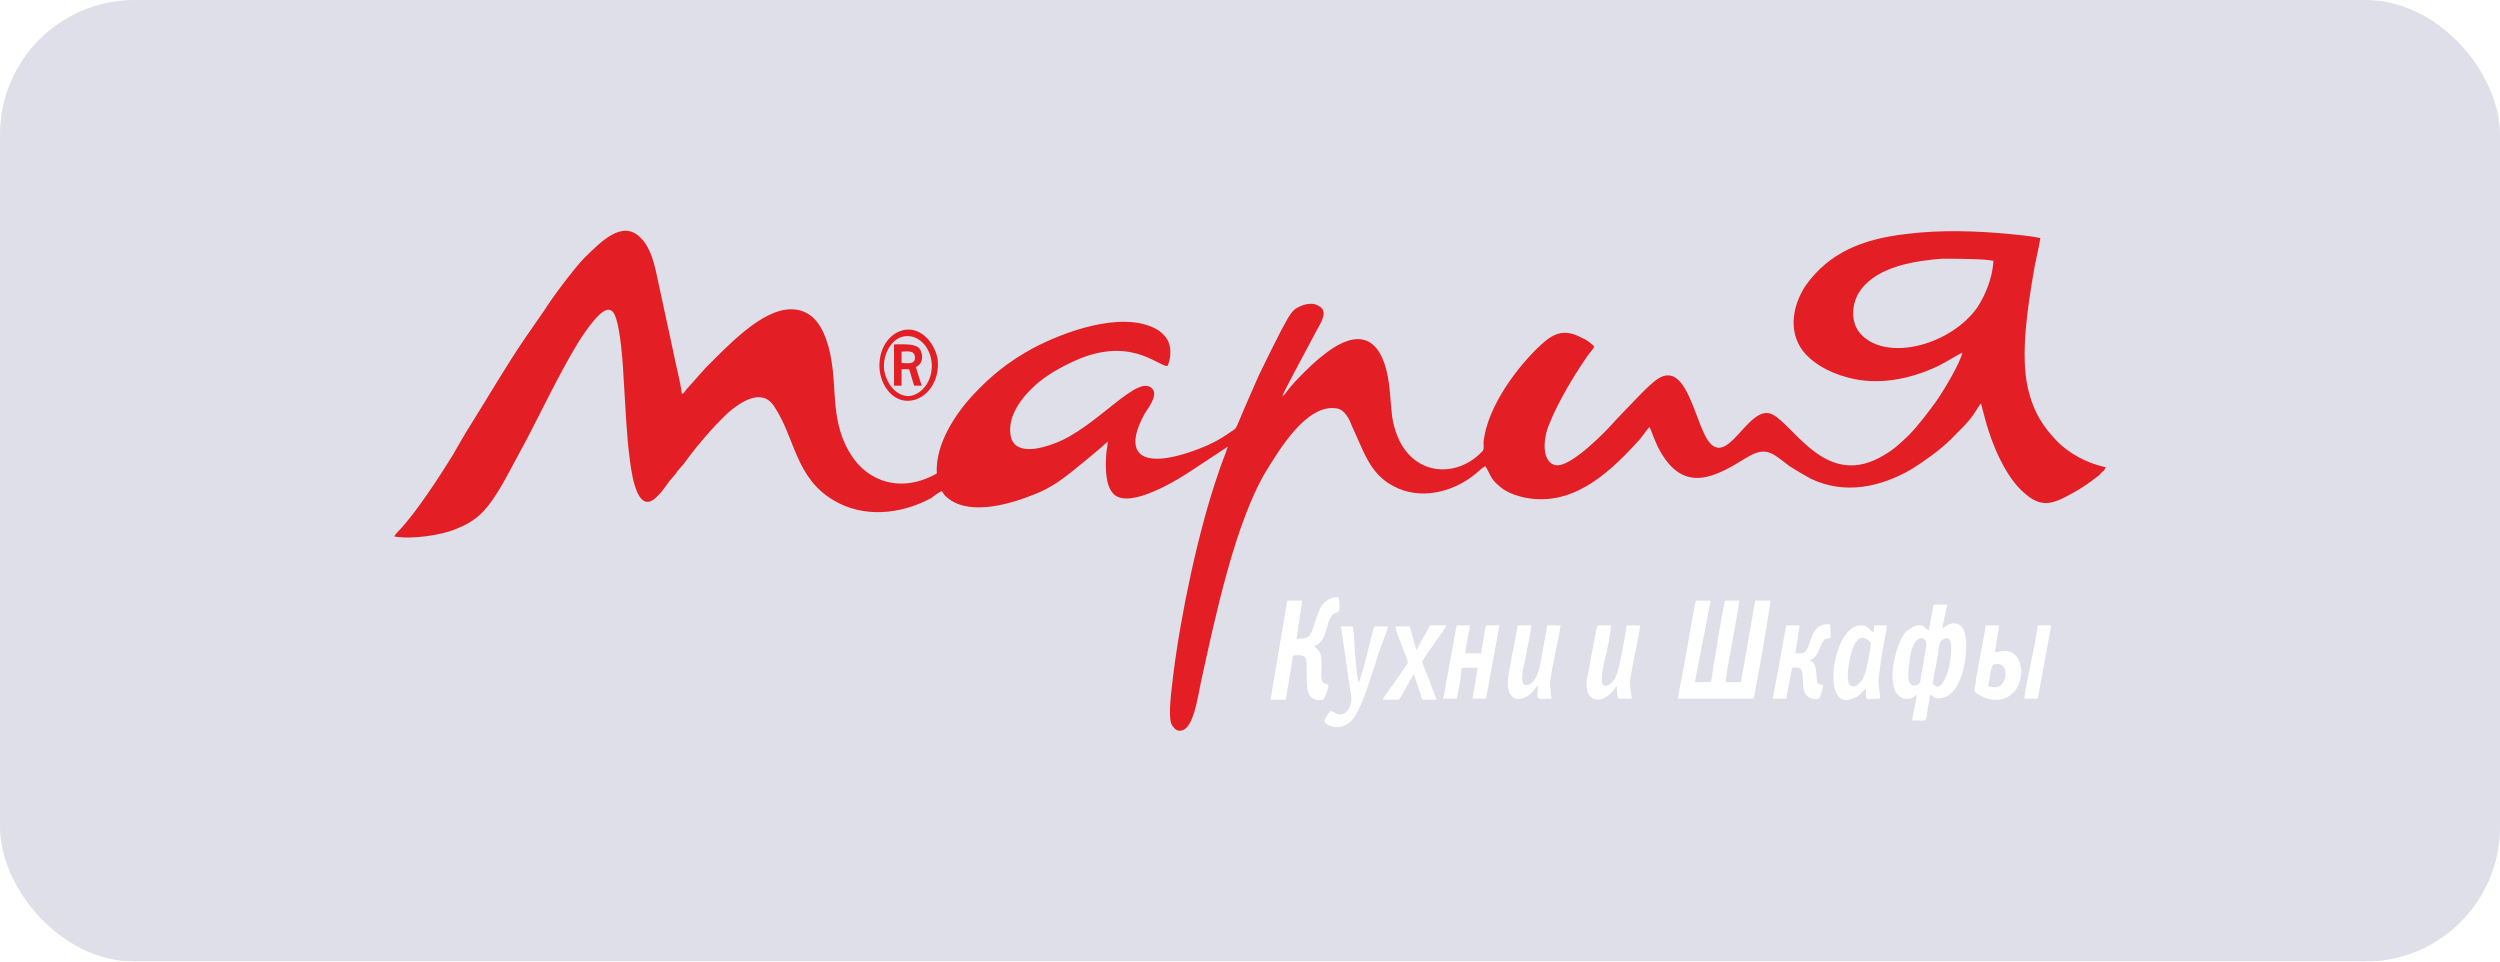 <svg width="130" height="50" viewBox="0 0 130 50" fill="none" xmlns="http://www.w3.org/2000/svg">
<g filter="url(#filter0_b_284_14380)">
<rect width="130" height="50" rx="7" fill="#5C5F8E" fill-opacity="0.2"/>
<path d="M103.657 13.559C103.613 14.525 103.177 15.438 102.828 15.975C101.476 17.909 98.206 18.821 96.811 17.425C96.2 16.835 96.244 15.761 96.767 15.062C97.683 13.828 99.645 13.559 100.997 13.452C101.258 13.452 103.264 13.452 103.613 13.559C103.7 13.559 103.613 13.505 103.657 13.559ZM109.5 24.299C108.497 24.084 107.538 23.547 106.927 22.902C106.317 22.258 105.75 21.506 105.445 20.164C105.052 18.445 105.445 15.922 105.75 14.15C105.837 13.559 106.012 12.968 106.099 12.378C105.619 12.27 104.921 12.216 104.442 12.163C102.697 12.002 100.91 11.948 99.165 12.163C96.767 12.431 95.11 13.183 93.933 14.794C93.366 15.6 92.93 16.942 93.627 18.07C94.107 18.821 95.066 19.358 96.069 19.627C97.639 20.056 99.296 19.734 100.779 19.036C101.215 18.821 101.607 18.553 102.043 18.338C101.913 18.929 100.997 20.432 100.648 20.916C100.212 21.506 99.776 22.097 99.253 22.634C98.86 23.01 98.468 23.386 97.988 23.654C95.023 25.48 93.366 22.204 92.188 21.56C90.88 20.862 89.746 24.782 88.656 22.634C88.002 21.345 87.522 18.499 85.953 19.895C85.691 20.11 85.429 20.379 85.168 20.647C84.819 21.023 84.383 21.453 84.034 21.828C83.38 22.58 81.854 24.084 81.069 24.191C80.633 24.245 80.371 23.869 80.328 23.386C80.284 22.902 80.415 22.366 80.589 21.99C80.982 20.969 81.941 19.358 82.595 18.445C82.682 18.338 82.9 18.07 82.9 18.016C82.813 17.909 82.464 17.64 82.29 17.586C81.418 17.103 80.851 17.264 80.153 17.909C78.976 18.983 77.319 21.13 77.144 23.01C77.144 23.225 77.188 23.386 77.057 23.493C75.575 25.05 72.871 24.728 72.391 21.667C72.304 20.969 72.304 20.325 72.173 19.627C71.694 17.049 70.211 17.318 68.772 18.499C68.336 18.821 67.289 19.842 66.941 20.325C66.853 20.432 66.81 20.54 66.679 20.593C66.853 20.164 68.292 17.533 68.51 17.103C68.685 16.781 69.077 16.19 68.597 15.922C68.205 15.653 67.638 15.868 67.333 16.083C67.028 16.351 66.853 16.781 66.635 17.157C66.243 17.909 65.85 18.714 65.458 19.52C65.109 20.325 64.717 21.184 64.368 22.043C64.237 22.366 64.193 22.312 63.975 22.473C63.452 22.849 62.929 23.117 62.362 23.332C61.664 23.601 60.53 23.976 59.745 23.815C58.568 23.547 59.135 22.204 59.527 21.506C59.702 21.238 60.181 20.593 59.964 20.271C59.266 19.251 57.042 22.258 54.818 23.064C54.12 23.332 52.725 23.708 52.55 22.634C52.376 21.56 53.248 20.593 53.641 20.218C54.164 19.681 54.862 19.251 55.647 18.875C58.699 17.372 60.181 19.036 60.705 19.036C60.879 18.714 60.923 18.123 60.748 17.747C60.618 17.479 60.356 17.21 60.007 17.049C58.219 16.19 55.298 17.264 53.684 18.123C52.42 18.821 51.547 19.52 50.545 20.593C49.716 21.506 48.626 23.064 48.713 24.621C46.925 25.641 45.137 25.104 44.222 23.601C43.001 21.614 43.698 19.734 42.957 17.64C42.652 16.781 42.129 16.083 41.126 16.083C39.599 16.083 37.812 18.016 36.678 19.144L35.675 20.271C35.588 20.379 35.588 20.432 35.457 20.486C35.37 19.788 35.152 19.036 35.021 18.338L34.105 14.096C33.931 13.344 33.713 12.754 33.32 12.378C32.361 11.357 31.183 12.646 30.399 13.398C29.875 13.935 28.741 15.438 28.305 16.137L27.302 17.586C26.343 18.983 25.384 20.647 24.468 22.097C24.163 22.58 23.858 23.117 23.552 23.654C22.855 24.782 21.634 26.661 20.762 27.574C20.674 27.682 20.544 27.789 20.5 27.896C21.372 28.058 22.898 27.843 23.683 27.52C24.773 27.091 25.209 26.608 25.776 25.748C26.3 24.943 26.736 24.03 27.215 23.171C28.131 21.453 29.003 19.573 30.006 17.909C30.268 17.479 30.529 17.103 30.835 16.727C31.009 16.512 31.619 15.761 31.925 16.298C32.274 16.888 32.404 19.09 32.448 20.003C32.535 21.291 32.579 22.634 32.753 23.923C32.884 24.997 33.233 26.876 34.236 25.748C34.41 25.587 34.541 25.373 34.672 25.212C34.803 24.997 34.977 24.836 35.108 24.674C35.239 24.46 35.413 24.299 35.544 24.137C36.242 23.171 36.983 22.312 37.812 21.506C38.422 20.969 39.599 20.11 40.254 21.13C41.344 22.741 41.344 24.836 43.35 26.017C44.876 26.93 46.794 26.769 48.408 25.91C48.539 25.802 48.844 25.587 48.975 25.534C49.106 25.748 49.149 25.802 49.367 25.963C50.545 26.822 52.638 26.178 53.815 25.695C54.644 25.373 55.21 24.943 55.821 24.46C56.213 24.137 57.216 23.332 57.609 22.956C57.609 23.117 57.522 23.493 57.522 23.654C57.478 24.352 57.478 25.265 57.914 25.695C58.742 26.5 61.272 24.943 62.057 24.406L63.844 23.225C63.714 23.654 63.496 24.137 63.365 24.567C62.318 27.574 61.403 31.924 61.01 35.092C60.966 35.575 60.705 37.186 60.923 37.669C61.01 37.831 61.184 38.045 61.403 37.992C62.057 37.938 62.275 36.273 62.449 35.468C63.19 32.085 64.237 27.091 65.894 24.406C66.504 23.439 67.943 20.969 69.513 21.238C69.906 21.291 70.167 21.775 70.298 22.151C70.909 23.439 71.214 24.621 72.435 25.265C73.787 26.017 75.531 25.641 76.752 24.621C76.883 24.513 77.101 24.299 77.231 24.245C77.45 24.513 77.45 24.889 78.016 25.319C78.322 25.587 78.758 25.748 79.194 25.856C81.636 26.393 83.511 24.782 85.168 22.956C85.386 22.741 85.56 22.419 85.778 22.204C85.822 22.258 86.084 23.064 86.345 23.493C87.61 25.695 89.223 24.782 90.793 23.815C91.84 23.171 92.145 23.547 93.061 24.245C93.409 24.46 93.758 24.674 94.151 24.889C95.939 25.748 97.814 25.319 99.383 24.406C100.081 23.976 100.822 23.439 101.389 22.902C101.738 22.527 102.349 21.99 102.654 21.506L103.003 20.969C103.046 21.077 103.308 22.151 103.395 22.366C103.788 23.601 104.442 24.943 105.27 25.641C106.055 26.339 106.622 26.285 107.581 25.748C108.105 25.48 108.584 25.158 109.064 24.782C109.151 24.728 109.195 24.674 109.282 24.567C109.326 24.513 109.369 24.513 109.413 24.46L109.5 24.299ZM45.966 19.144C45.922 18.284 46.446 17.533 47.1 17.479C47.841 17.425 48.408 18.123 48.452 18.929C48.495 19.788 47.972 20.486 47.318 20.593C46.62 20.647 46.053 19.949 45.966 19.144ZM47.013 17.157C46.228 17.318 45.617 18.177 45.748 19.305C45.879 20.218 46.576 21.023 47.492 20.808C48.233 20.647 48.888 19.788 48.757 18.66C48.582 17.801 47.885 16.996 47.013 17.157ZM46.882 18.284C47.143 18.284 47.579 18.177 47.579 18.607C47.579 18.983 47.143 18.875 46.882 18.875V18.284ZM46.489 20.056H46.882V19.197H47.274L47.536 20.056H47.928L47.623 19.09C48.103 18.875 47.972 18.231 47.754 18.07C47.492 17.855 46.838 17.909 46.489 17.909V20.056Z" fill="#E31E24"/>
<path d="M88.959 31.23C88.871 31.23 88.261 31.23 88.217 31.23C88.13 31.284 88.087 31.767 88.043 31.928L87.52 34.882C87.476 35.15 87.258 36.117 87.258 36.332H91.183C91.27 36.117 92.098 31.337 92.055 31.23H91.27L90.528 35.472H89.744C89.7 35.15 90.441 31.606 90.441 31.23H89.7C89.656 31.391 89.351 33.056 89.308 33.378C89.264 33.754 89.177 34.076 89.133 34.452C89.09 34.613 89.09 34.828 89.046 34.989C89.046 35.097 89.002 35.472 88.915 35.472H88.13L88.959 31.23ZM100.514 35.58C100.514 35.258 100.732 34.398 100.776 34.023C100.82 33.7 100.82 33.432 100.95 33.324C101.125 33.163 101.343 33.109 101.43 33.378C101.561 33.808 101.343 35.15 100.994 35.526C100.82 35.795 100.645 35.687 100.514 35.58ZM99.773 33.217C99.991 33.109 100.209 33.271 100.165 33.593L99.904 35.097C99.86 35.419 99.86 35.58 99.642 35.634C99.075 35.795 99.25 34.828 99.293 34.398C99.337 33.969 99.468 33.378 99.773 33.217ZM101.256 31.445C100.514 31.445 100.558 31.391 100.514 31.606L100.427 32.089C100.383 32.304 100.34 32.519 100.296 32.787C100.122 32.68 100.035 32.465 99.686 32.519C99.468 32.572 99.25 32.733 99.119 32.841C98.552 33.432 97.898 36.063 99.032 36.332C99.38 36.386 99.468 36.278 99.686 36.117L99.424 37.46C100.296 37.46 100.122 37.621 100.253 36.761C100.296 36.6 100.34 36.224 100.383 36.117C100.601 36.278 100.645 36.386 101.038 36.278C102.171 36.01 102.433 33.485 102.128 32.787C102.04 32.572 101.866 32.411 101.604 32.411C101.343 32.411 101.168 32.572 100.994 32.68L101.256 31.445ZM67.722 31.23H66.938L66.065 36.386H66.85C66.938 36.01 67.068 35.097 67.156 34.613C67.199 34.237 67.199 34.076 67.33 34.076C67.679 34.076 67.941 34.023 67.941 34.506C67.984 35.15 67.853 35.902 68.159 36.224C68.289 36.386 68.551 36.439 68.813 36.386C68.856 36.332 69.118 35.741 69.074 35.634C68.987 35.526 68.943 35.58 68.856 35.526C68.638 35.419 68.725 34.989 68.725 34.613C68.725 33.861 68.595 33.861 68.377 33.647L68.333 33.593C68.725 33.485 68.856 33.163 68.987 32.68C69.031 32.519 69.118 32.197 69.205 32.089C69.336 31.82 69.467 31.928 69.641 31.767C69.685 31.606 69.641 31.176 69.597 31.069C69.336 31.015 69.031 31.176 68.856 31.337C68.682 31.498 68.595 31.767 68.464 32.089C68.115 33.109 68.202 33.217 67.417 33.217L67.722 31.23ZM97.287 33.432C97.287 33.7 97.069 34.774 96.982 35.043C96.721 35.741 96.197 35.902 96.11 35.419C96.023 34.989 96.197 34.13 96.328 33.754C96.546 33.163 96.851 32.948 97.287 33.432ZM97.767 36.332C97.767 35.956 97.68 35.795 97.68 35.311C97.724 34.989 97.767 34.667 97.811 34.345C97.854 33.969 98.116 32.733 98.116 32.519H97.462L97.418 32.895C97.2 32.733 97.113 32.519 96.764 32.519C96.023 32.519 95.587 33.539 95.412 34.398C95.281 35.043 95.281 35.956 95.674 36.278C95.892 36.493 96.197 36.386 96.459 36.278C96.59 36.224 96.677 36.171 96.764 36.063L97.026 35.795C97.026 36.547 96.982 36.332 97.767 36.332ZM76.444 32.519H75.746L75.048 36.332H75.746C75.833 35.956 75.92 35.526 75.964 35.097C76.008 34.721 75.964 34.721 76.226 34.721C76.444 34.721 76.618 34.721 76.836 34.721L76.575 36.332H77.272L77.97 32.519C77.229 32.519 77.272 32.465 77.229 32.68L77.141 33.217C77.098 33.485 77.054 33.754 77.011 33.969H76.182L76.444 32.519ZM80.674 36.332C80.674 35.956 80.543 35.741 80.63 35.311C80.717 34.559 81.022 33.378 81.153 32.519H80.455C80.368 33.109 80.237 33.647 80.15 34.237C80.063 34.774 79.889 35.419 79.54 35.58C78.886 35.902 79.234 34.613 79.322 34.237C79.409 33.7 79.583 33.056 79.627 32.519H78.929C78.842 33.002 78.406 35.097 78.406 35.419C78.362 36.01 78.624 36.439 79.104 36.332C79.627 36.224 79.845 35.741 79.976 35.634C79.932 36.493 79.845 36.332 80.674 36.332ZM84.86 36.332C84.816 35.956 84.729 35.687 84.772 35.311C84.86 34.774 85.252 32.841 85.296 32.519H84.598C84.467 33.217 84.249 34.721 83.987 35.258C83.9 35.419 83.639 35.741 83.377 35.634C83.159 35.419 83.421 34.398 83.508 34.076C83.595 33.7 83.769 32.841 83.769 32.519H83.072C82.985 32.787 82.549 35.15 82.505 35.419C82.418 36.547 83.29 36.654 83.9 35.902C83.987 35.795 83.987 35.741 84.075 35.687C84.075 35.956 84.075 36.117 84.162 36.332H84.86ZM93.581 32.519H92.883L92.186 36.332H92.883L93.188 34.721C93.45 34.721 93.624 34.667 93.712 34.935C93.799 35.365 93.668 36.01 94.017 36.224C94.148 36.332 94.409 36.386 94.584 36.332C94.671 36.224 94.802 35.795 94.802 35.634C94.409 35.526 94.497 35.58 94.453 34.989C94.409 34.613 94.366 34.452 94.104 34.345C94.235 34.237 94.366 34.345 94.627 33.7C94.889 33.056 94.933 33.271 95.194 33.163C95.194 33.002 95.194 32.626 95.151 32.465C94.627 32.411 94.322 32.733 94.191 33.163C93.93 33.861 93.973 34.023 93.363 33.969L93.581 32.519ZM68.856 37.513C69.074 37.836 69.772 37.997 70.295 37.46C70.775 36.976 71.342 35.043 71.603 34.237C71.691 33.969 71.778 33.647 71.909 33.378C71.952 33.217 72.17 32.68 72.17 32.572H71.473C71.342 32.948 71.167 33.647 71.08 34.076C70.993 34.345 70.731 35.365 70.644 35.526C70.557 35.043 70.513 34.559 70.47 34.076C70.426 33.7 70.426 32.895 70.339 32.572H69.728L70.252 36.171C70.339 36.6 70.121 37.084 69.772 37.137C69.51 37.191 69.423 37.03 69.205 36.976C69.074 37.03 68.9 37.406 68.856 37.513ZM73.958 34.398C74.045 34.184 75.092 32.787 75.223 32.519H74.351C74.263 32.733 74.133 32.948 74.002 33.163C73.915 33.324 73.74 33.647 73.653 33.808L73.304 32.572H72.563C72.563 32.841 73.13 34.076 73.217 34.452C73.13 34.613 72.694 35.204 72.563 35.419C72.432 35.58 72.345 35.741 72.214 35.902C72.17 36.01 71.909 36.278 71.909 36.386H72.737C72.912 36.171 73.435 35.15 73.522 35.043L73.958 36.386H74.699C74.656 36.224 74.394 35.634 74.351 35.419C74.22 35.097 74.002 34.667 73.958 34.398ZM103.392 35.687C103.436 35.419 103.479 34.989 103.567 34.721C103.61 34.613 103.61 34.613 103.654 34.559C104.352 34.345 104.439 35.204 104.09 35.58C103.916 35.795 103.654 35.741 103.392 35.687ZM103.959 32.519H103.261C103.131 33.324 102.956 34.13 102.825 34.935C102.782 35.15 102.738 35.311 102.738 35.526C102.695 35.741 102.607 35.956 102.782 36.063C103.043 36.224 103.392 36.386 103.698 36.386C105.224 36.439 105.398 34.506 104.744 34.023C104.439 33.754 104.134 33.861 103.741 33.915L103.959 32.519ZM106.663 32.519H105.965C105.878 33.163 105.747 33.808 105.616 34.398C105.573 34.774 105.267 36.01 105.267 36.332H105.965L106.663 32.519Z" fill="white"/>
</g>
<defs>
<filter id="filter0_b_284_14380" x="-4" y="-4" width="138" height="58" filterUnits="userSpaceOnUse" color-interpolation-filters="sRGB">
<feFlood flood-opacity="0" result="BackgroundImageFix"/>
<feGaussianBlur in="BackgroundImageFix" stdDeviation="2"/>
<feComposite in2="SourceAlpha" operator="in" result="effect1_backgroundBlur_284_14380"/>
<feBlend mode="normal" in="SourceGraphic" in2="effect1_backgroundBlur_284_14380" result="shape"/>
</filter>
</defs>
</svg>
